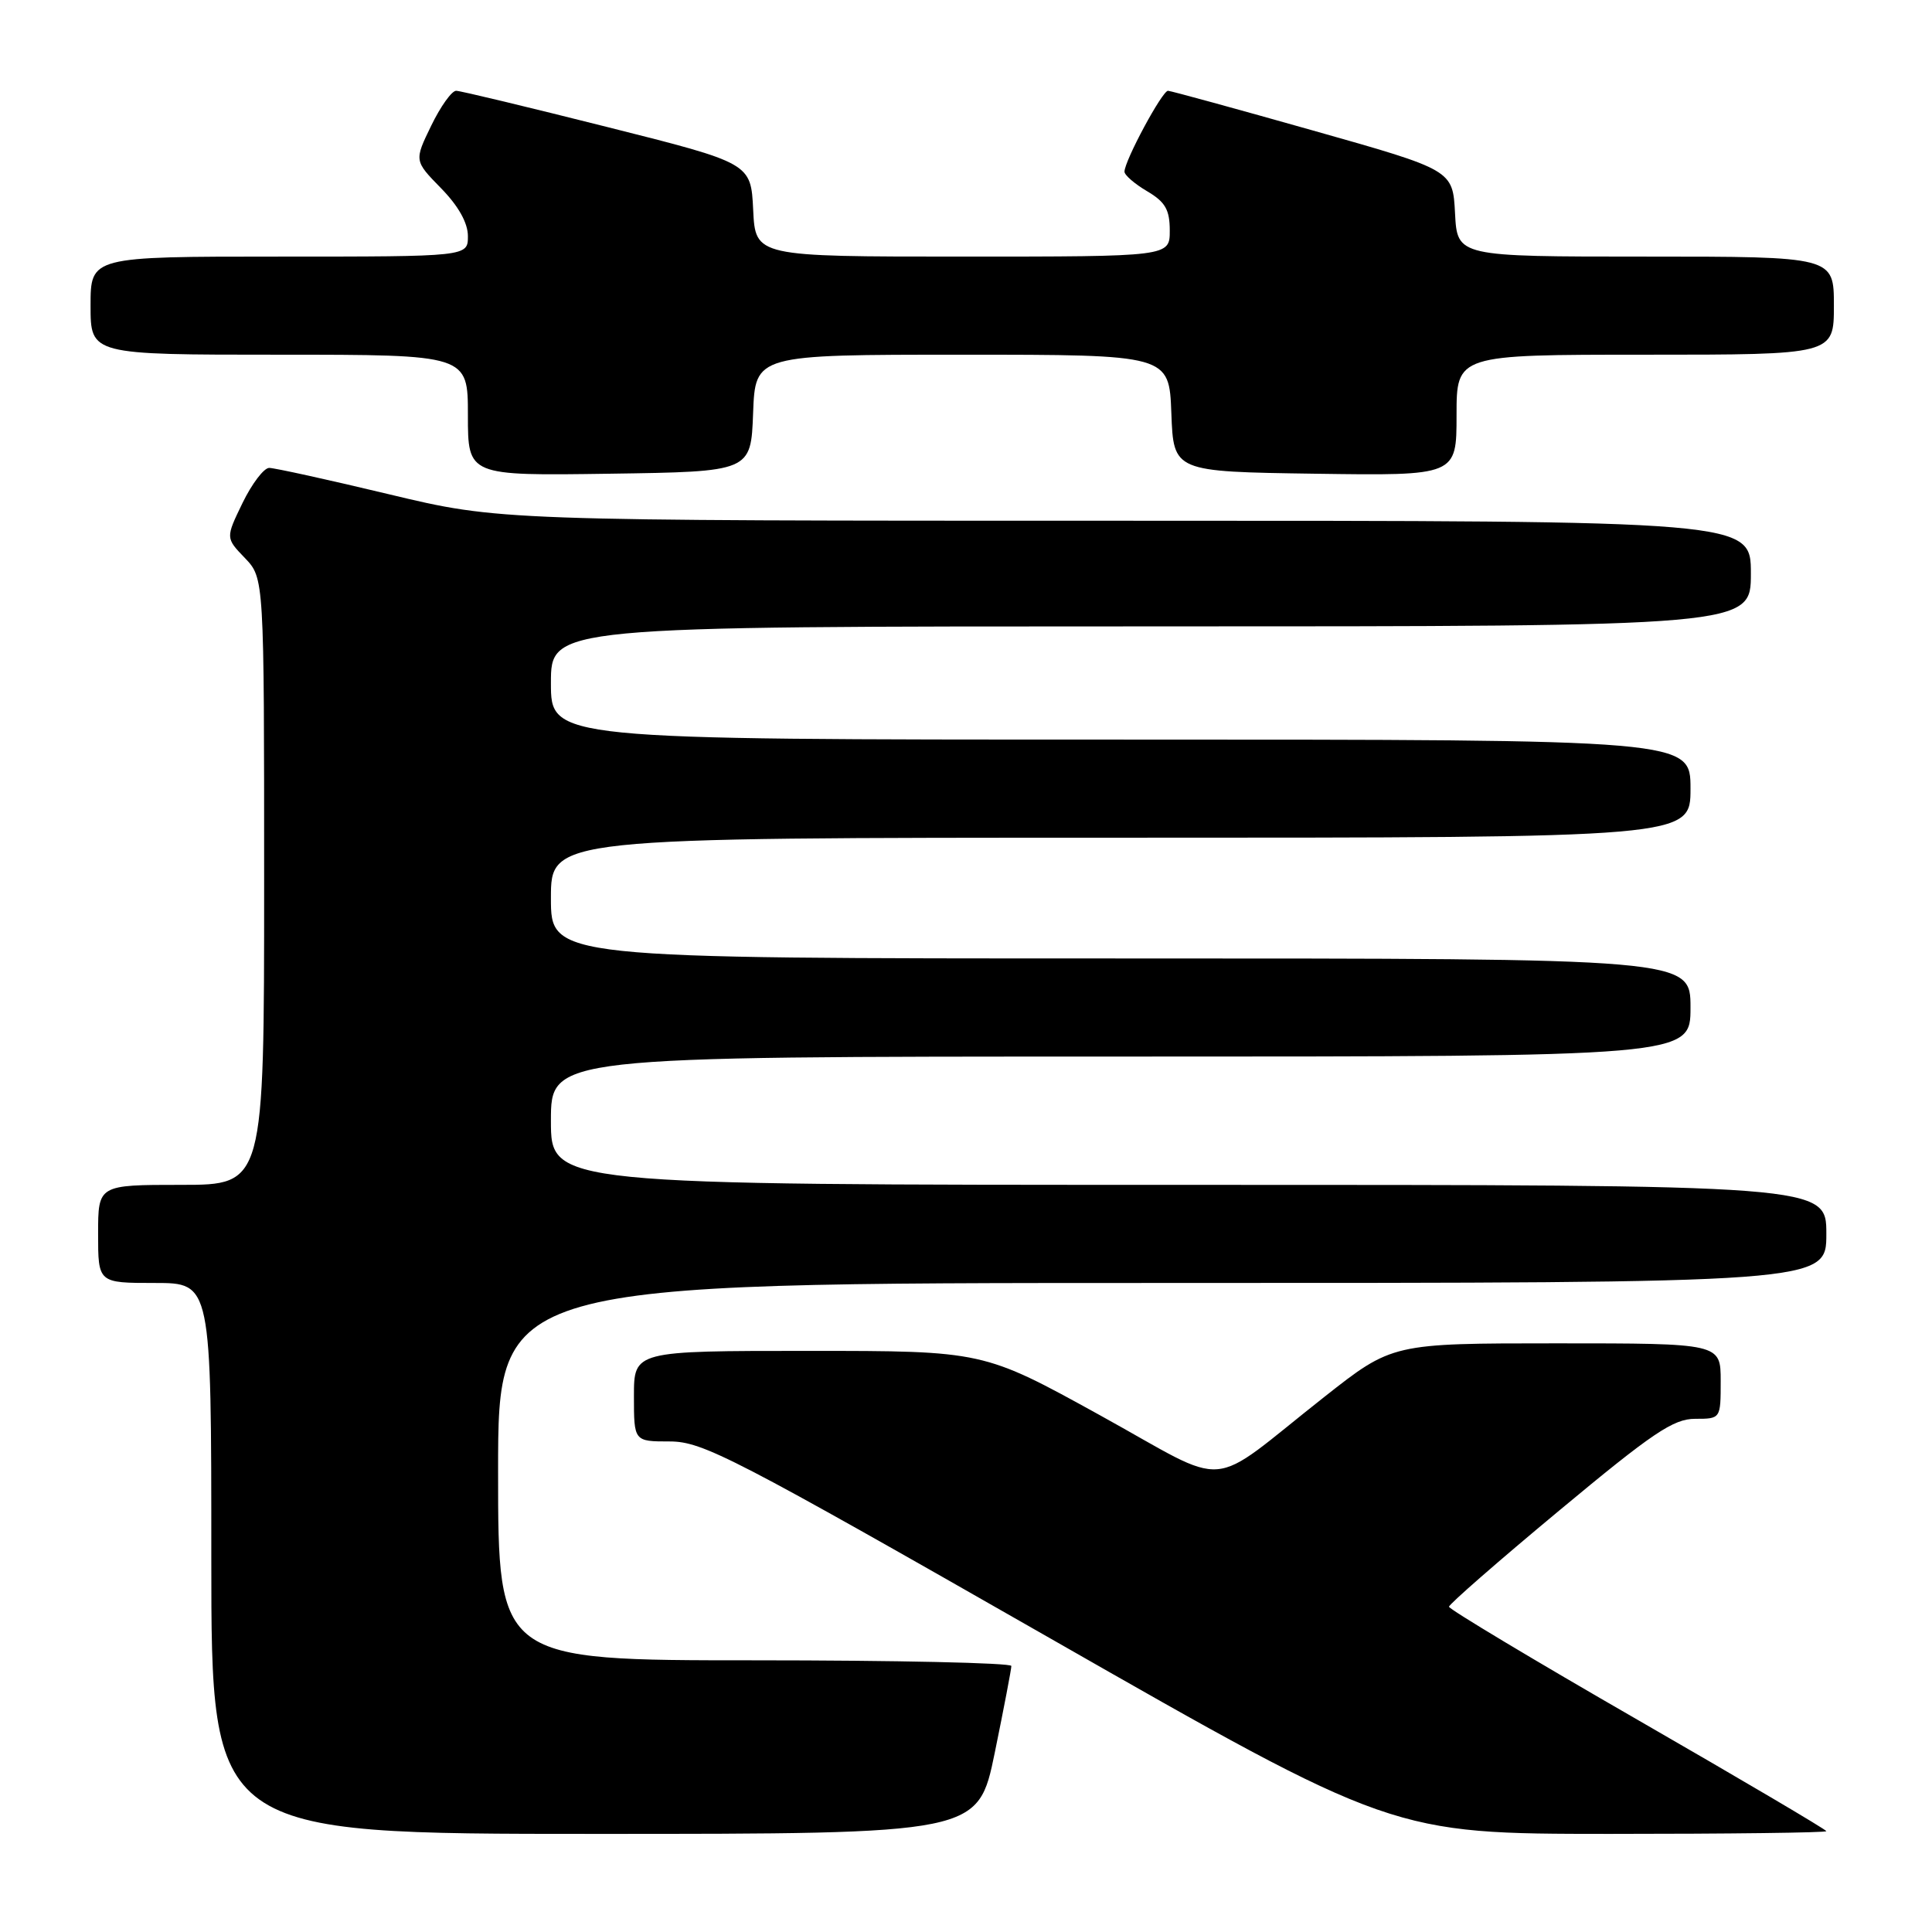 <?xml version="1.0" encoding="UTF-8" standalone="no"?>
<!DOCTYPE svg PUBLIC "-//W3C//DTD SVG 1.1//EN" "http://www.w3.org/Graphics/SVG/1.1/DTD/svg11.dtd" >
<svg xmlns="http://www.w3.org/2000/svg" xmlns:xlink="http://www.w3.org/1999/xlink" version="1.1" viewBox="0 0 256 256">
 <g >
 <path fill="currentColor"
d=" M 131.81 232.25 C 133.02 226.34 134.01 221.16 134.01 220.75 C 134.00 220.34 118.70 220.00 100.00 220.00 C 66.00 220.00 66.00 220.00 66.00 195.00 C 66.00 170.00 66.00 170.00 154.00 170.00 C 242.00 170.00 242.00 170.00 242.00 163.50 C 242.00 157.00 242.00 157.00 157.50 157.00 C 73.00 157.00 73.00 157.00 73.00 148.50 C 73.00 140.00 73.00 140.00 148.50 140.00 C 224.00 140.00 224.00 140.00 224.00 133.50 C 224.00 127.00 224.00 127.00 148.50 127.00 C 73.00 127.00 73.00 127.00 73.00 119.00 C 73.00 111.00 73.00 111.00 148.50 111.00 C 224.00 111.00 224.00 111.00 224.00 104.50 C 224.00 98.00 224.00 98.00 148.50 98.00 C 73.00 98.00 73.00 98.00 73.00 90.50 C 73.00 83.00 73.00 83.00 152.50 83.00 C 232.00 83.00 232.00 83.00 232.00 76.00 C 232.00 69.00 232.00 69.00 149.10 69.00 C 66.20 69.00 66.20 69.00 51.57 65.50 C 43.52 63.57 36.37 62.00 35.67 62.00 C 34.97 62.00 33.38 64.09 32.14 66.64 C 29.89 71.28 29.89 71.28 32.45 73.94 C 35.00 76.61 35.00 76.61 35.00 116.80 C 35.00 157.00 35.00 157.00 24.00 157.00 C 13.00 157.00 13.00 157.00 13.00 163.50 C 13.00 170.00 13.00 170.00 20.50 170.00 C 28.00 170.00 28.00 170.00 28.00 206.50 C 28.00 243.00 28.00 243.00 78.80 243.00 C 129.60 243.00 129.60 243.00 131.81 232.25 Z  M 242.00 242.64 C 242.00 242.44 230.75 235.81 217.00 227.89 C 203.26 219.98 192.01 213.23 192.00 212.90 C 192.00 212.57 198.57 206.83 206.61 200.15 C 218.96 189.87 221.73 188.00 224.61 188.00 C 228.00 188.00 228.00 188.00 228.00 183.00 C 228.00 178.00 228.00 178.00 206.24 178.00 C 184.49 178.00 184.49 178.00 175.49 185.09 C 159.57 197.63 163.49 197.31 145.72 187.51 C 130.29 179.00 130.29 179.00 107.15 179.00 C 84.00 179.00 84.00 179.00 84.00 185.00 C 84.00 191.00 84.00 191.00 88.75 191.00 C 93.13 191.01 97.09 193.06 139.00 217.00 C 184.50 242.99 184.50 242.99 213.25 243.00 C 229.06 243.00 242.00 242.84 242.00 242.64 Z  M 99.79 54.75 C 100.08 47.00 100.08 47.00 127.50 47.00 C 154.92 47.00 154.92 47.00 155.21 54.75 C 155.50 62.50 155.50 62.50 174.25 62.77 C 193.00 63.04 193.00 63.04 193.00 55.02 C 193.00 47.00 193.00 47.00 218.00 47.00 C 243.00 47.00 243.00 47.00 243.00 40.50 C 243.00 34.00 243.00 34.00 218.05 34.00 C 193.10 34.00 193.10 34.00 192.80 28.27 C 192.50 22.53 192.50 22.53 174.00 17.30 C 163.82 14.42 155.17 12.05 154.77 12.03 C 154.01 12.00 149.00 21.31 149.00 22.75 C 149.00 23.20 150.35 24.37 152.00 25.34 C 154.41 26.76 155.00 27.79 155.00 30.56 C 155.00 34.00 155.00 34.00 127.55 34.00 C 100.10 34.00 100.10 34.00 99.80 27.81 C 99.50 21.62 99.50 21.62 80.50 16.84 C 70.05 14.21 61.03 12.04 60.45 12.03 C 59.87 12.01 58.38 14.09 57.14 16.65 C 54.88 21.30 54.88 21.30 58.44 24.94 C 60.75 27.30 62.00 29.54 62.00 31.29 C 62.00 34.00 62.00 34.00 37.00 34.00 C 12.00 34.00 12.00 34.00 12.00 40.50 C 12.00 47.00 12.00 47.00 37.00 47.00 C 62.00 47.00 62.00 47.00 62.00 55.02 C 62.00 63.04 62.00 63.04 80.75 62.77 C 99.50 62.50 99.50 62.50 99.79 54.75 Z "/>
</g>
</svg>